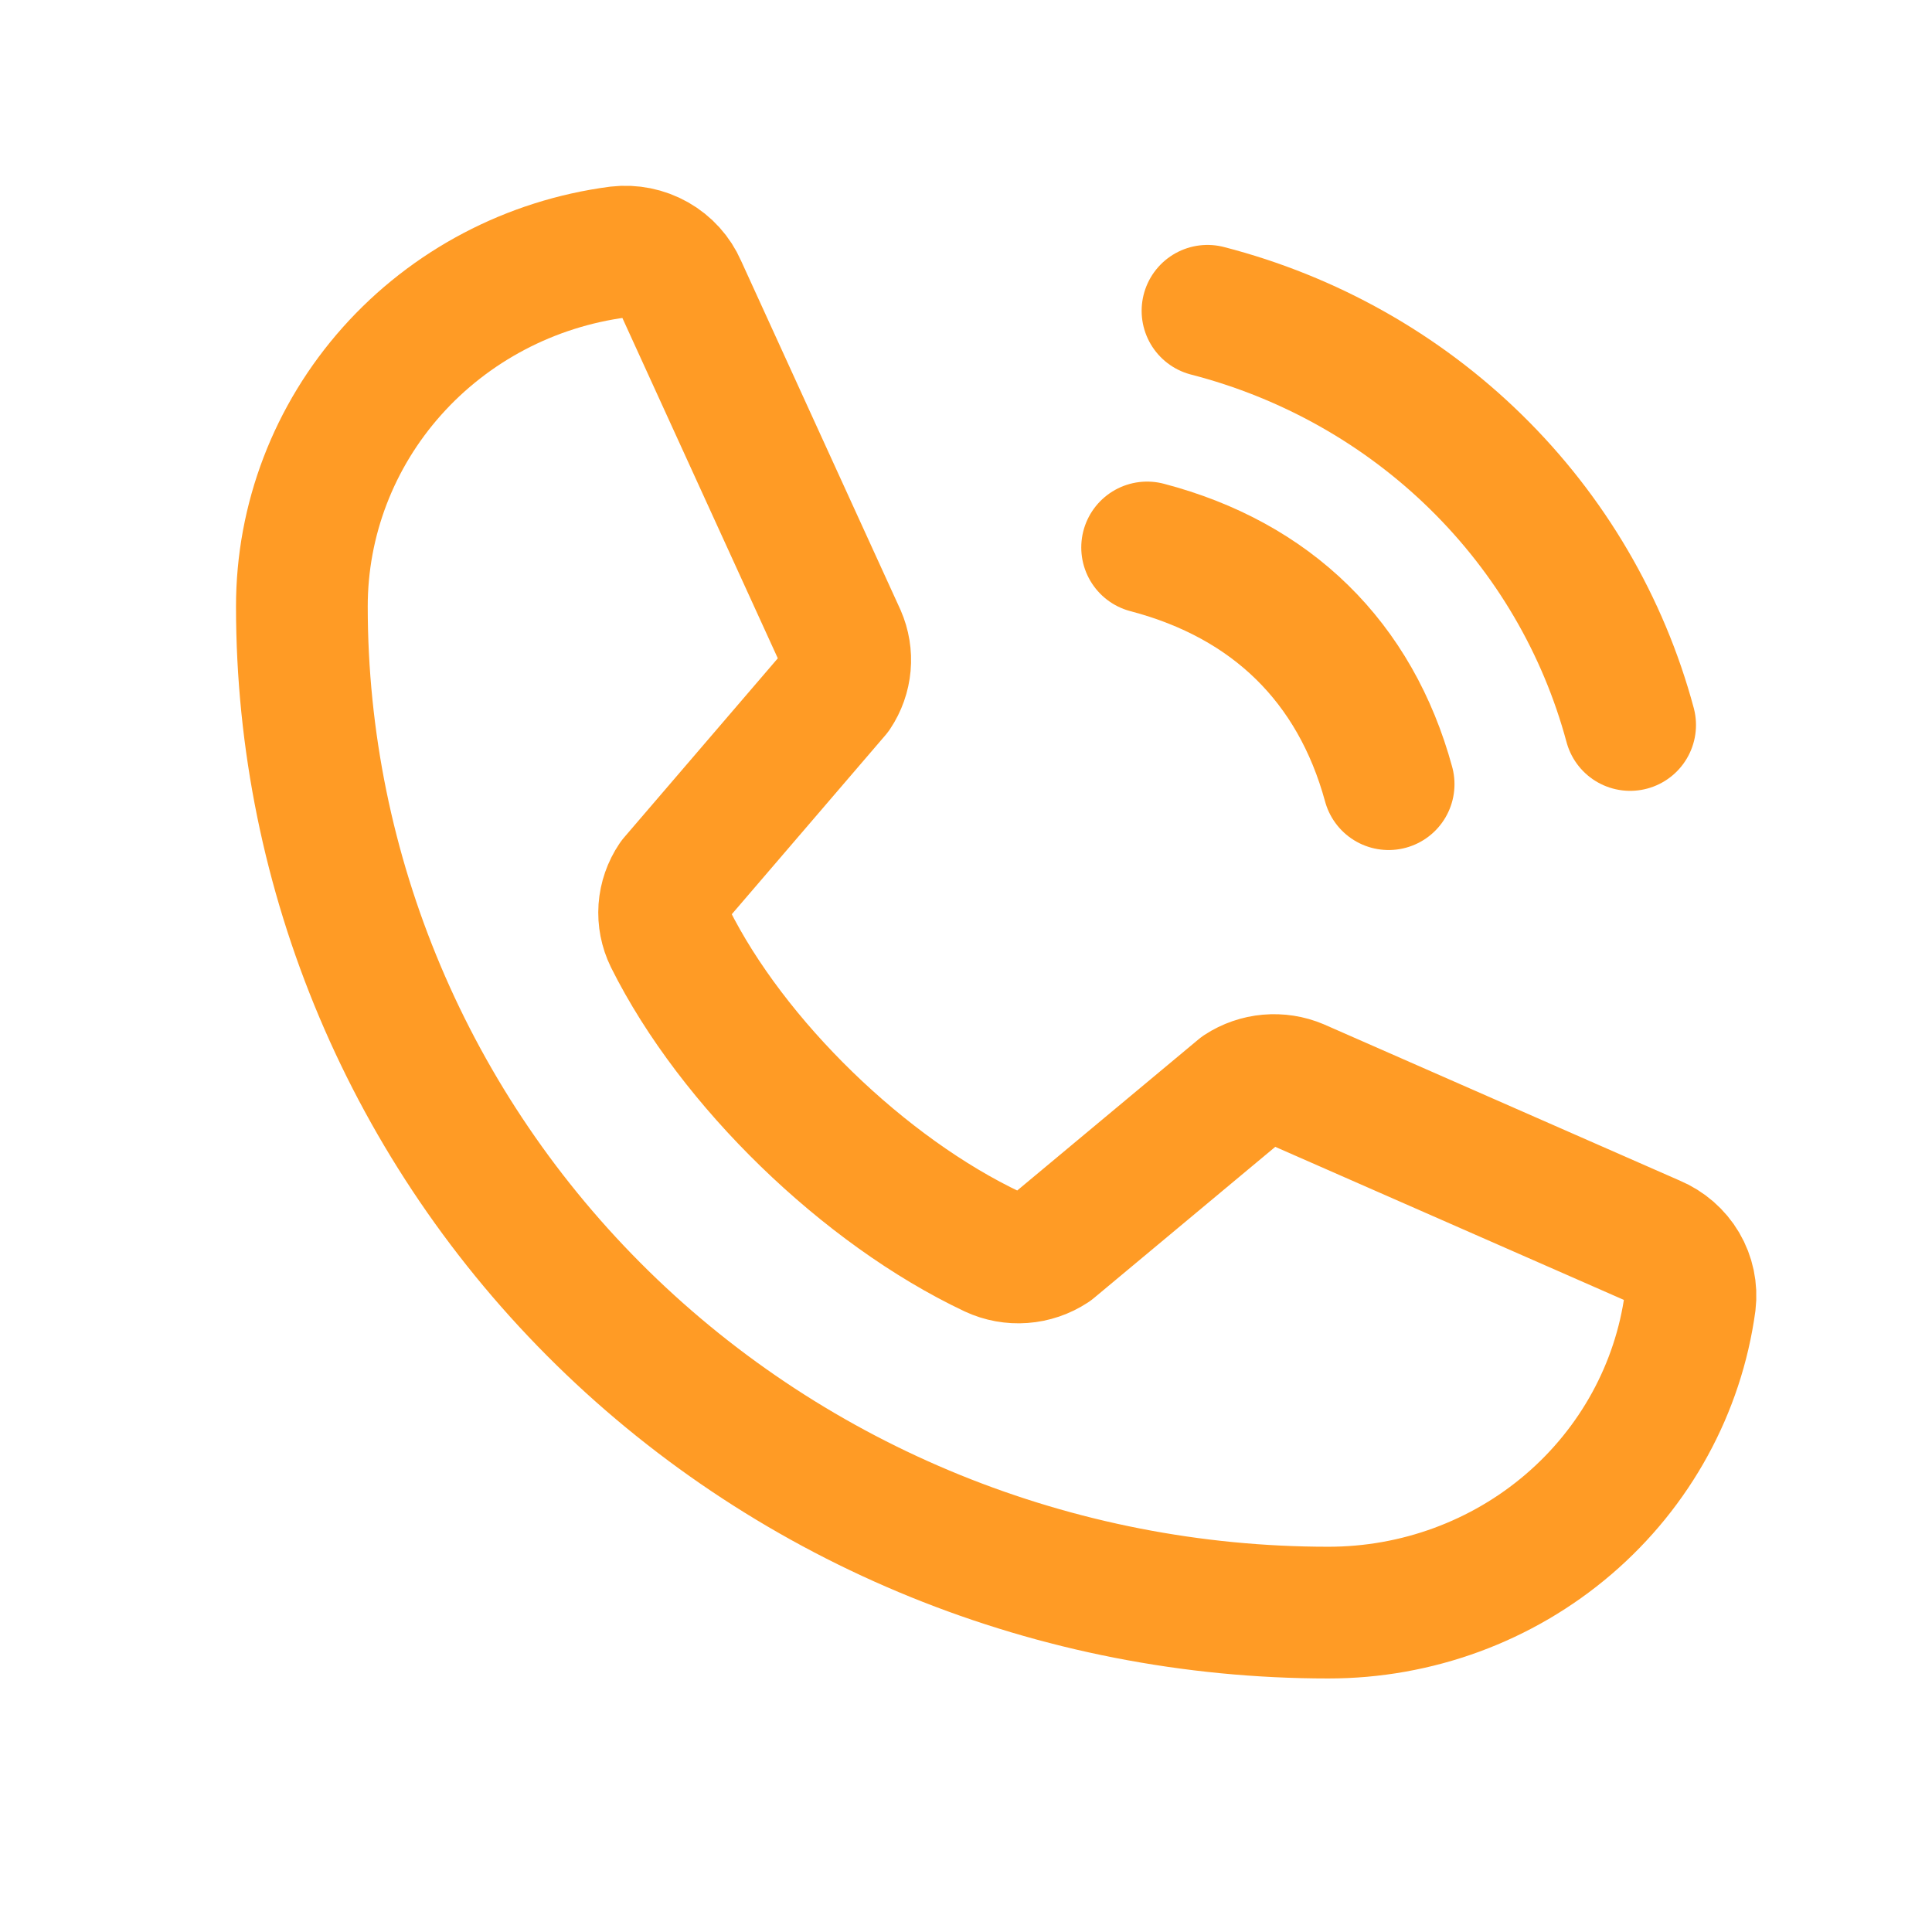 <svg width="44" height="44" viewBox="0 0 44 44" fill="none" xmlns="http://www.w3.org/2000/svg">
<g clip-path="url(#clip0_13_360)">
<path d="M27.5 7.078C29.813 7.675 31.922 8.862 33.613 10.52C35.304 12.177 36.516 14.245 37.125 16.511" stroke="#FF9B25" stroke-width="3" stroke-linecap="round" stroke-linejoin="round"/>
<path d="M26.125 12.468C28.964 13.213 30.865 15.076 31.625 17.859" stroke="#FF9B25" stroke-width="3" stroke-linecap="round" stroke-linejoin="round"/>
<path d="M28.255 24.823C28.445 24.699 28.664 24.623 28.892 24.603C29.119 24.583 29.349 24.618 29.559 24.707L37.665 28.266C37.938 28.381 38.166 28.579 38.315 28.831C38.463 29.083 38.525 29.375 38.49 29.665C38.223 31.62 37.24 33.415 35.724 34.714C34.209 36.013 32.263 36.728 30.25 36.726C24.051 36.726 18.105 34.313 13.721 30.016C9.338 25.72 6.875 19.892 6.875 13.816C6.873 11.843 7.603 9.936 8.928 8.451C10.254 6.965 12.084 6.002 14.08 5.74C14.375 5.706 14.673 5.766 14.931 5.912C15.188 6.058 15.39 6.281 15.507 6.549L19.138 14.5C19.227 14.704 19.264 14.927 19.244 15.148C19.224 15.37 19.149 15.583 19.025 15.768L15.352 20.049C15.222 20.242 15.145 20.464 15.128 20.695C15.112 20.925 15.157 21.156 15.259 21.365C16.68 24.217 19.688 27.129 22.607 28.509C22.82 28.608 23.057 28.652 23.293 28.634C23.529 28.617 23.756 28.539 23.953 28.41L28.255 24.823Z" stroke="#FF9B25" stroke-width="3" stroke-linecap="round" stroke-linejoin="round"/>
</g>
<defs>
<clipPath id="clip0_13_360">
<rect width="44" height="43.125" fill="white" transform="translate(0 0.339)"/>
</clipPath>
</defs>
</svg>
